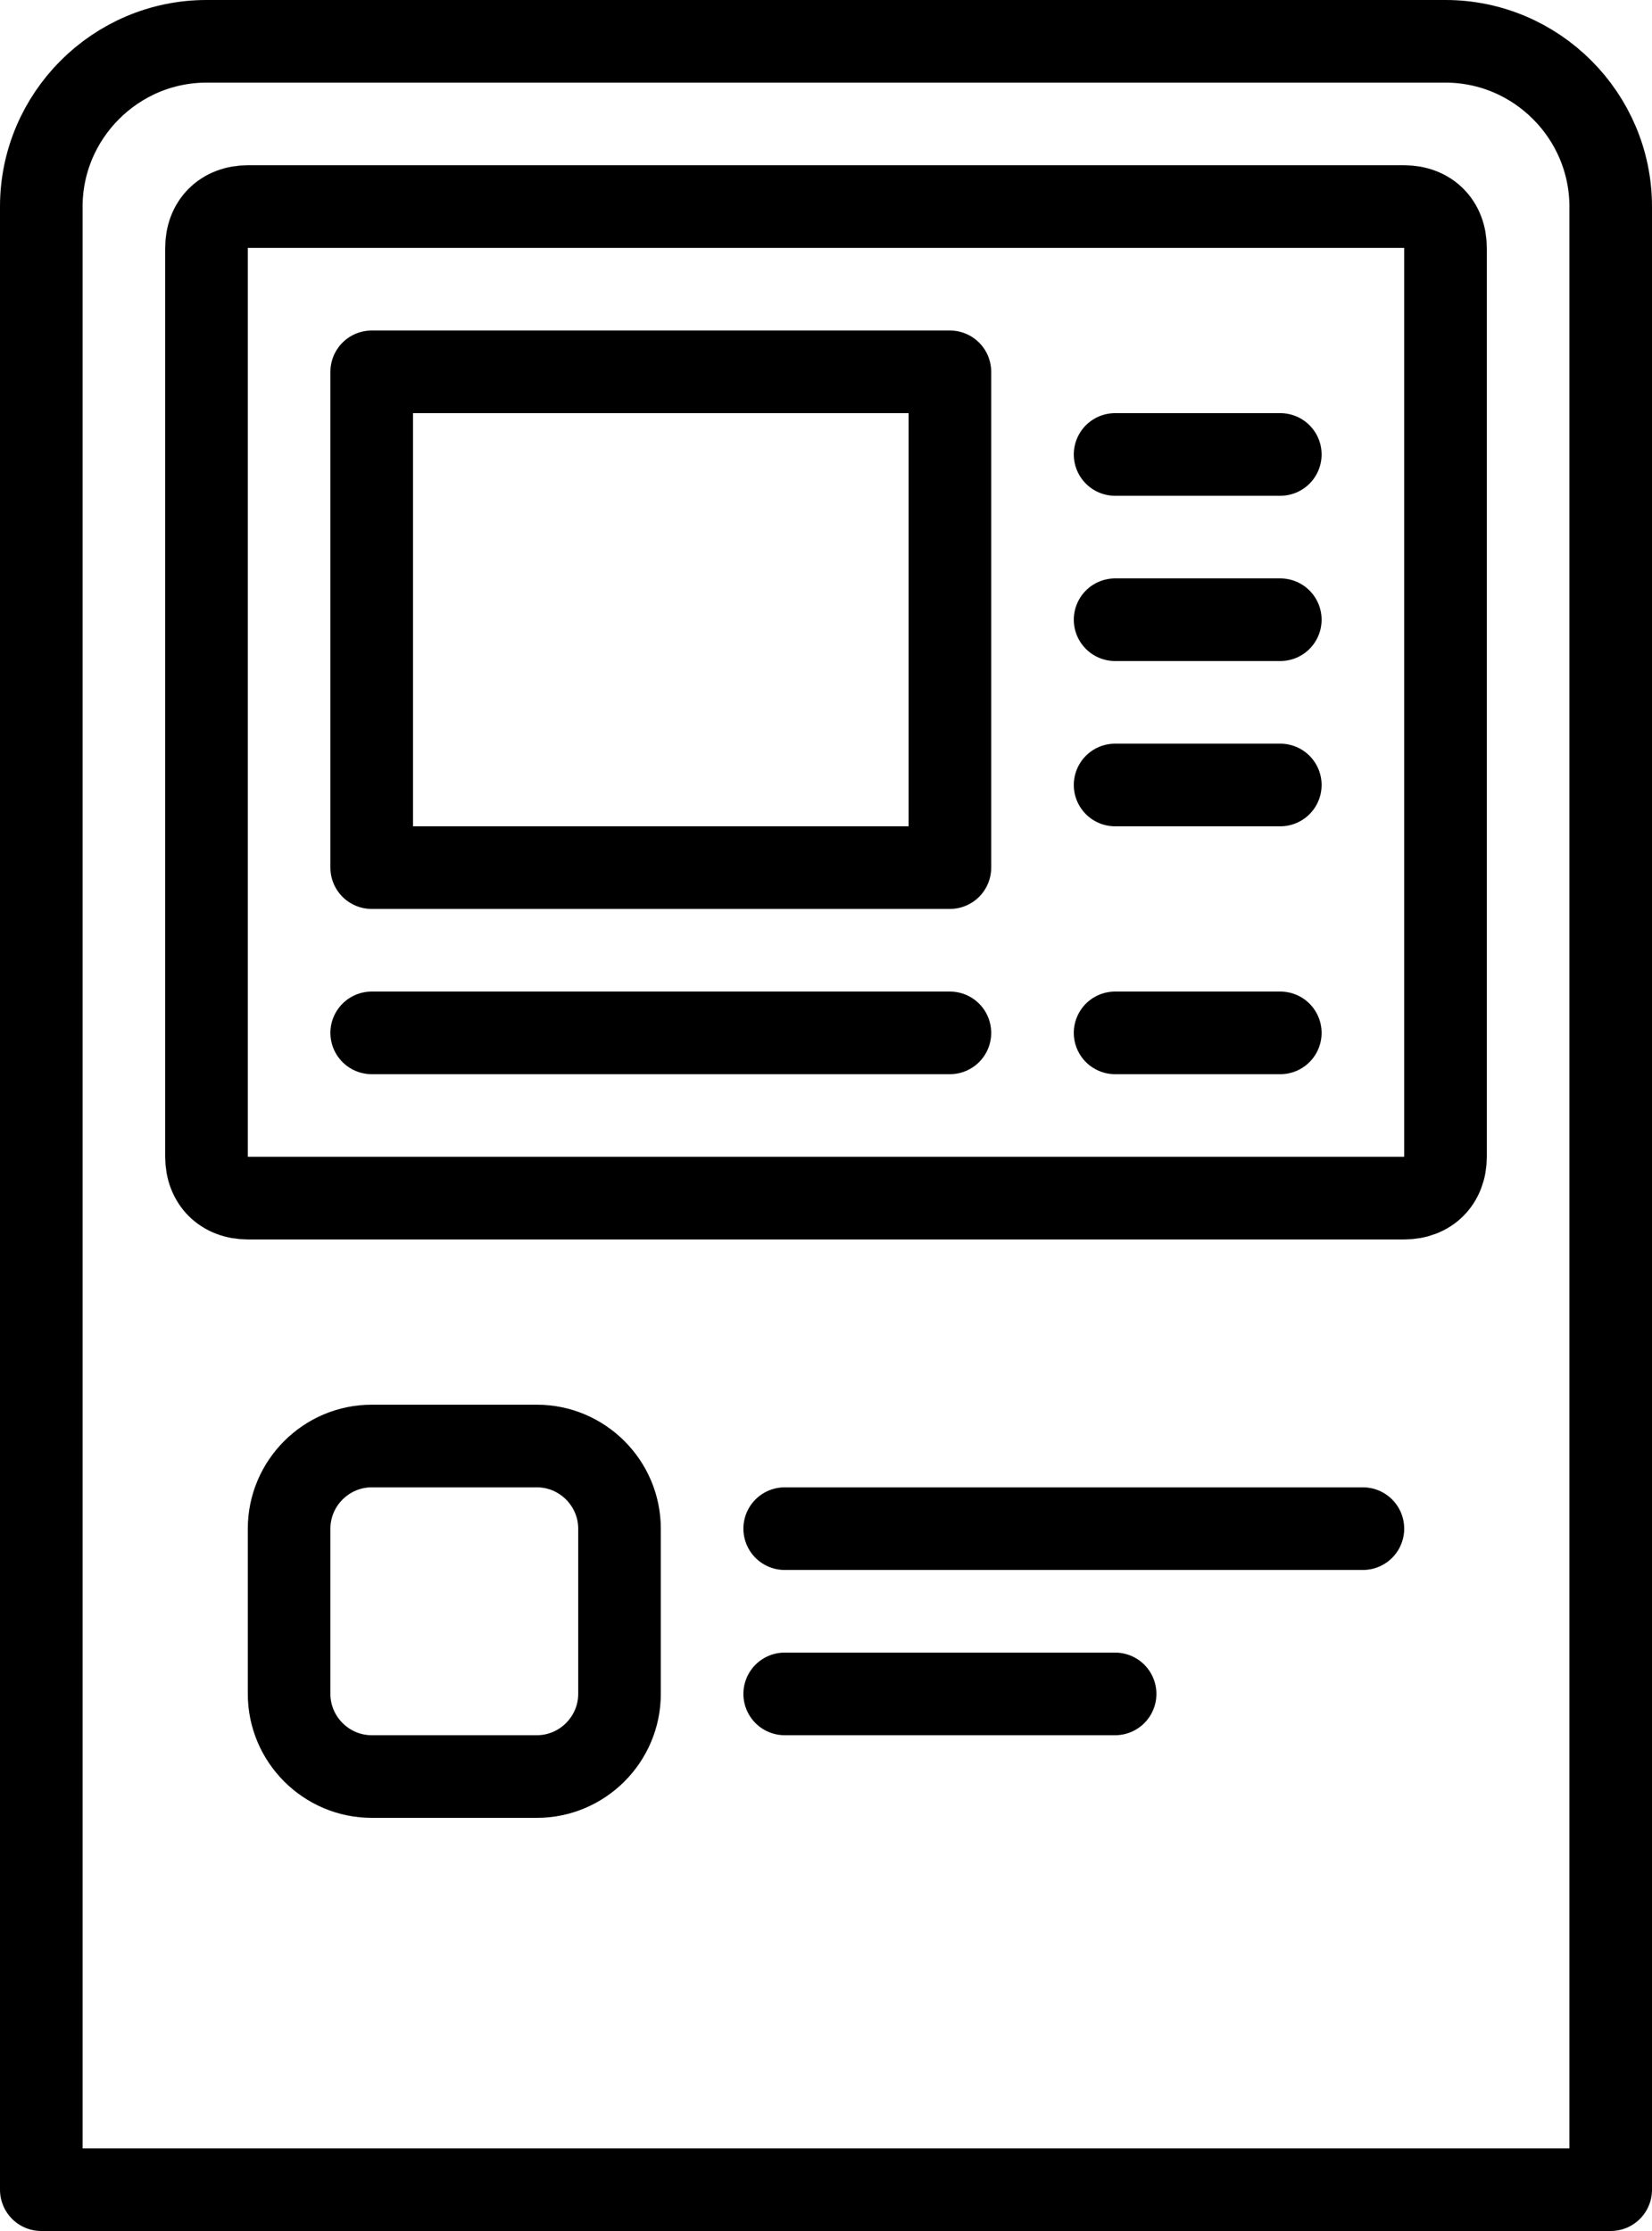 <svg version="1.1" id="Layer_1" xmlns="http://www.w3.org/2000/svg" xmlns:xlink="http://www.w3.org/1999/xlink" x="0px" y="0px"
	 viewBox="0 0 40 54" style="enable-background:new 0 0 40 54;" xml:space="preserve">
<style type="text/css">
	.st0{fill:none;stroke:#000000;stroke-width:2;stroke-linecap:round;stroke-linejoin:round;stroke-miterlimit:10;}
	.st1{fill:none;stroke:#000000;stroke-width:2;stroke-miterlimit:10;}
	.st2{fill:none;stroke:#000000;stroke-width:2;stroke-linecap:round;stroke-miterlimit:10;}
</style>
<path class="st0" d="M39,53H1V5c0-2.2,1.8-4,4-4h30c2.2,0,4,1.8,4,4V53z"/>
<path class="st0" d="M34,5H6C5.4,5,5,5.4,5,6v22c0,0.6,0.4,1,1,1h28c0.6,0,1-0.4,1-1V6C35,5.4,34.6,5,34,5z"/>
<rect x="9" y="9" class="st0" width="14" height="12"/>
<line class="st0" x1="27" y1="11" x2="31" y2="11"/>
<line class="st0" x1="27" y1="15" x2="31" y2="15"/>
<line class="st0" x1="27" y1="19" x2="31" y2="19"/>
<line class="st0" x1="9" y1="25" x2="23" y2="25"/>
<line class="st0" x1="27" y1="25" x2="31" y2="25"/>
<path class="st1" d="M13,43H9c-1.1,0-2-0.9-2-2v-4c0-1.1,0.9-2,2-2h4c1.1,0,2,0.9,2,2v4C15,42.1,14.1,43,13,43z"/>
<line class="st2" x1="19" y1="37" x2="33" y2="37"/>
<line class="st2" x1="19" y1="41" x2="27" y2="41"/>
</svg>
